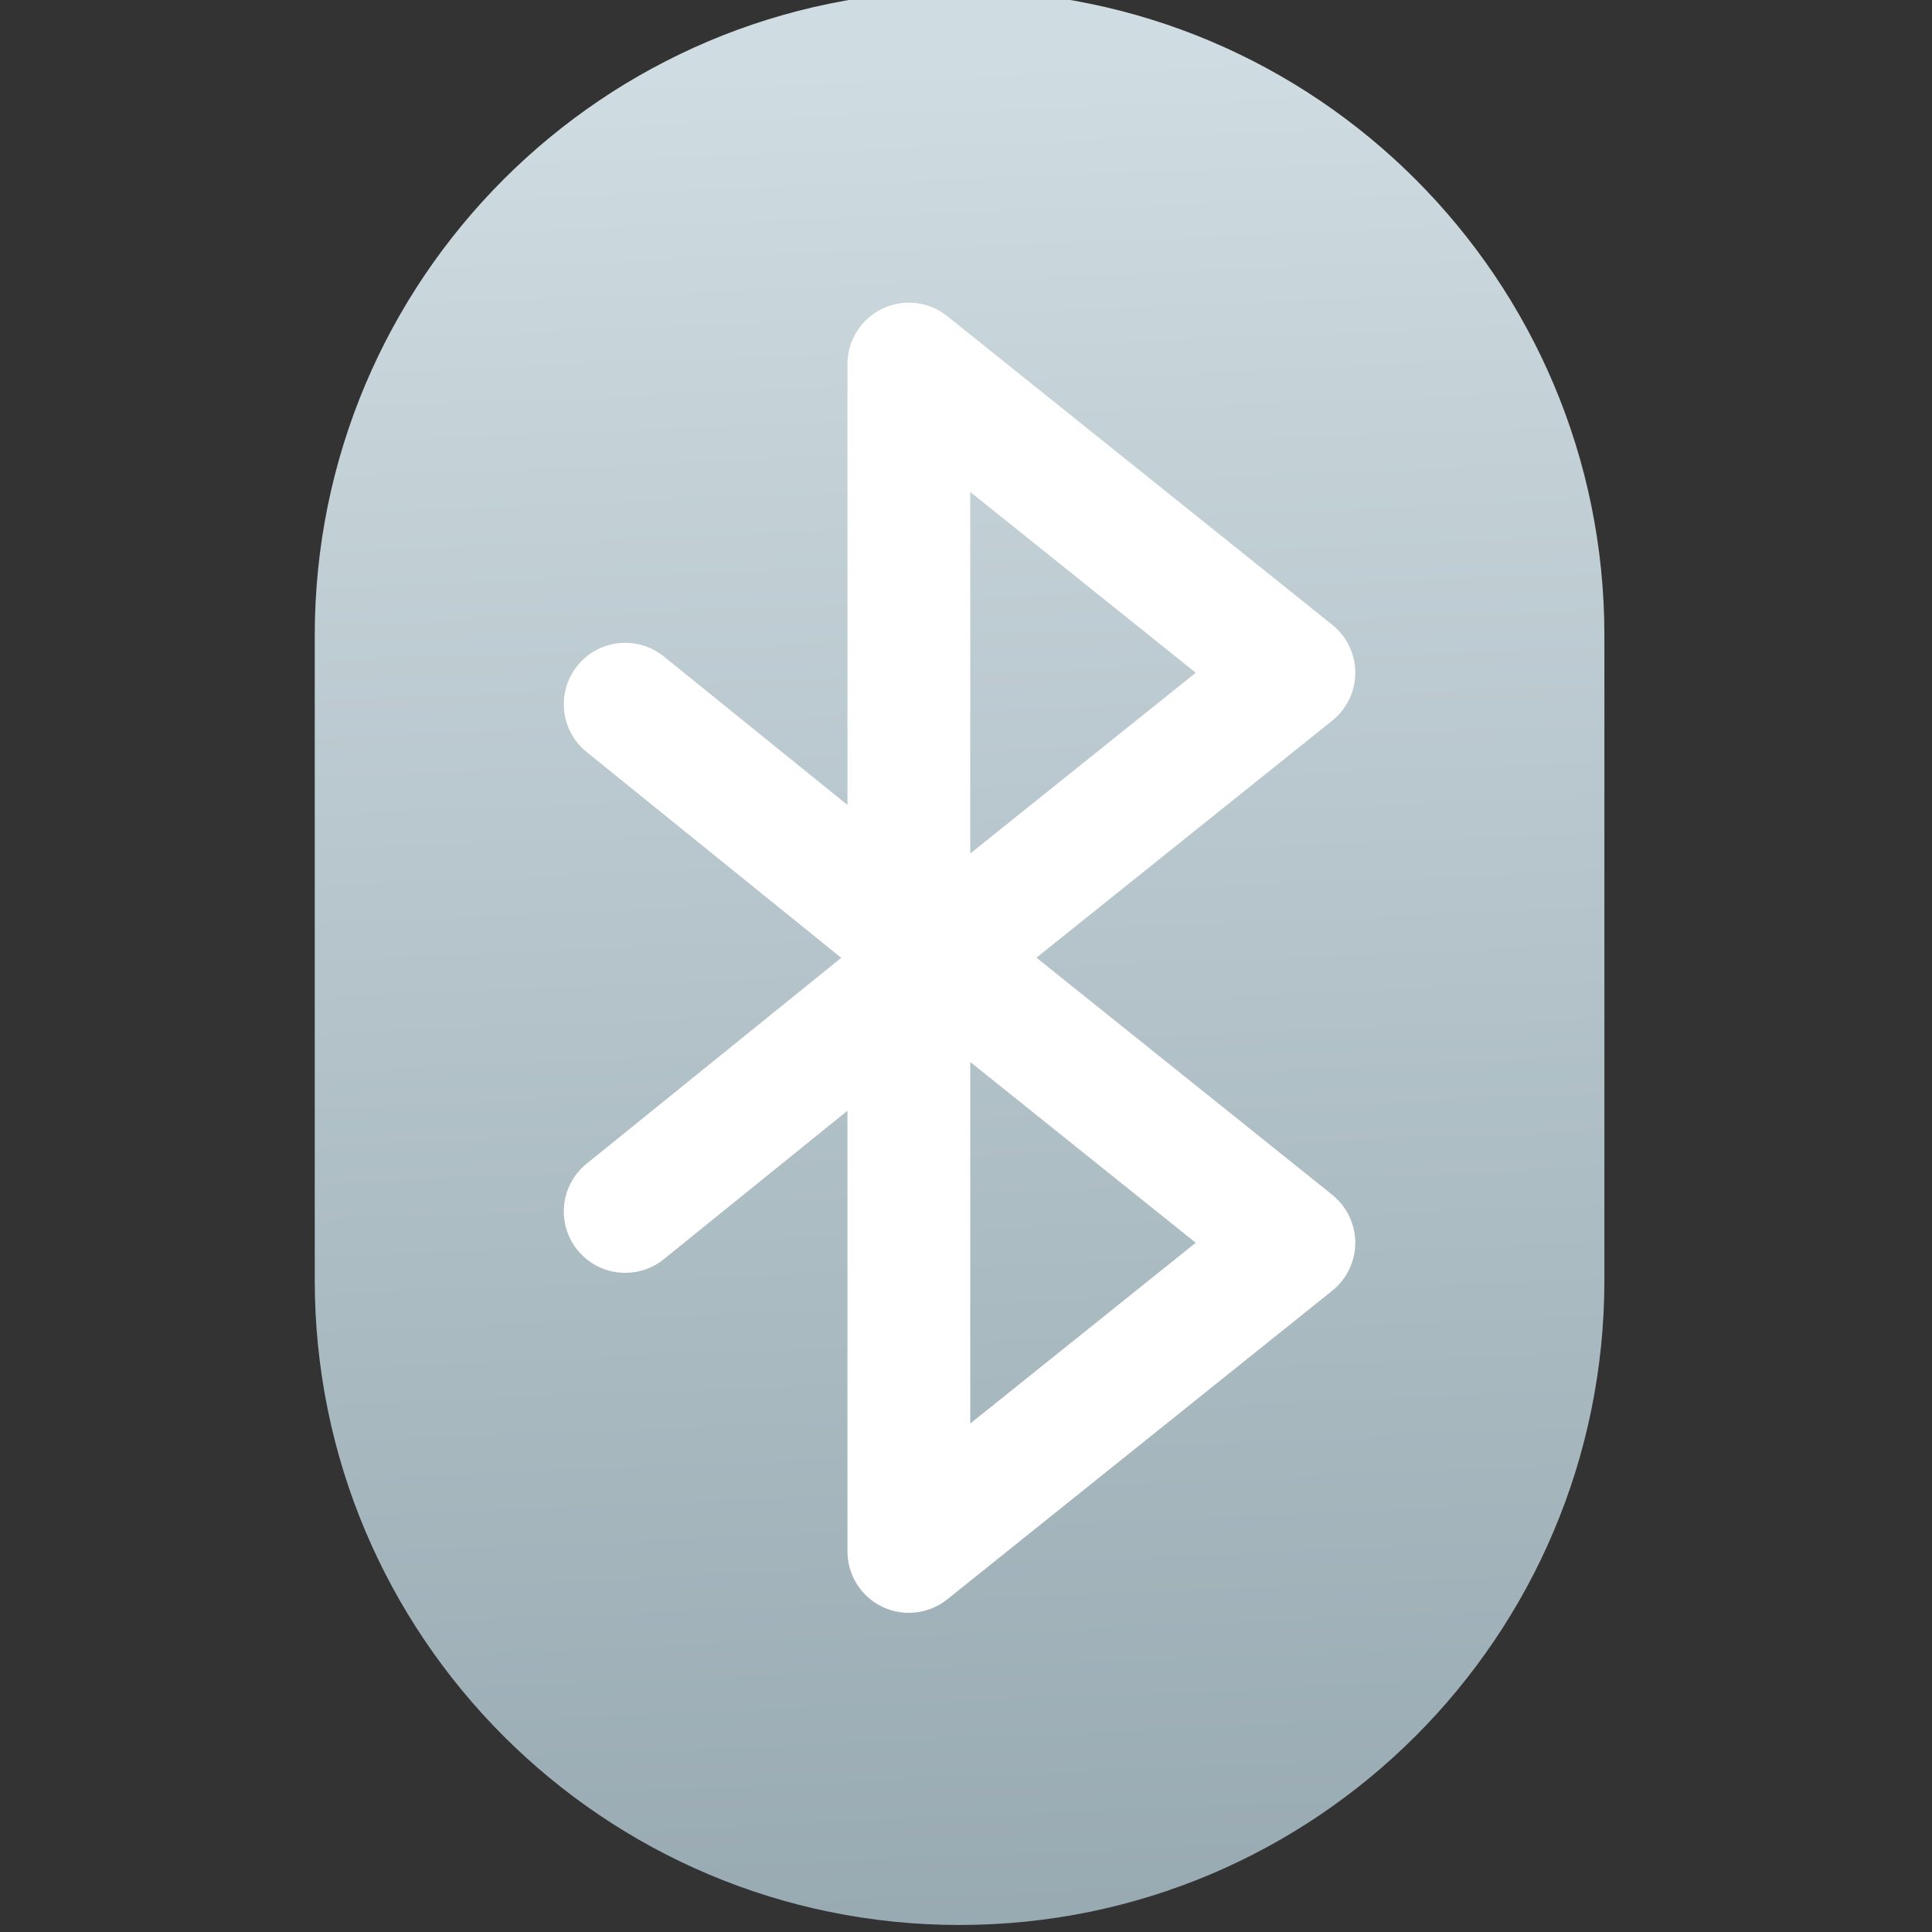 <svg xmlns="http://www.w3.org/2000/svg" viewBox="0 0 48 48"><rect x="0" y="0" width="48" height="48" fill="#333333" stroke="none"/><defs><linearGradient id="0" x1="197.89" y1="364.76" x2="183.33" y2="12.946" gradientUnits="userSpaceOnUse"><stop stop-color="#197cf1"/><stop offset="1" stop-color="#20bcfa"/></linearGradient><linearGradient id="1" gradientUnits="userSpaceOnUse" x1="197.89" y1="364.76" x2="183.33" y2="12.946"><stop stop-color="#97a9b1"/><stop offset="1" stop-color="#cfdce1"/></linearGradient></defs><g transform="matrix(1.043 0 0 1.043-402.34-522.57)"><ellipse ry="17.188" rx="11.625" cy="524.86" cx="408.57" fill="#fff" fill-rule="evenodd"/><g transform="matrix(.128 0 0 .128 385.57 500.8)" fill="url(#1)"><path d="m180 0c-66.28 0-120 53.723-120 120v120c0 66.28 53.723 120 120 120 66.27 0 120-53.723 120-120v-120c0-66.28-53.723-120-120-120m69.36 224.13c2.705 2.168 4.279 5.448 4.279 8.915 0 3.467-1.574 6.746-4.279 8.915l-71.65 57.44c-2.067 1.657-4.597 2.511-7.148 2.511-1.68 0-3.369-.371-4.942-1.125-3.961-1.901-6.481-5.906-6.481-10.3v-82.02l-34.18 27.632c-2.114 1.709-4.653 2.541-7.176 2.541-3.331 0-6.634-1.45-8.892-4.243-3.967-4.907-3.204-12.1 1.703-16.07l47.38-38.31-47.38-38.31c-4.907-3.967-5.67-11.161-1.703-16.07 3.967-4.908 11.162-5.669 16.07-1.703l34.18 27.632v-82.05c0-4.394 2.52-8.399 6.481-10.3 3.962-1.901 8.663-1.362 12.09 1.386l71.65 57.44c2.705 2.168 4.279 5.448 4.279 8.914 0 3.466-1.574 6.746-4.279 8.915l-55.05 44.12 55.05 44.13z"/><path d="m223.95 126.96l-41.96-33.64v67.28z"/><path d="m223.95 233.04l-41.96-33.64v67.28z"/></g></g></svg>